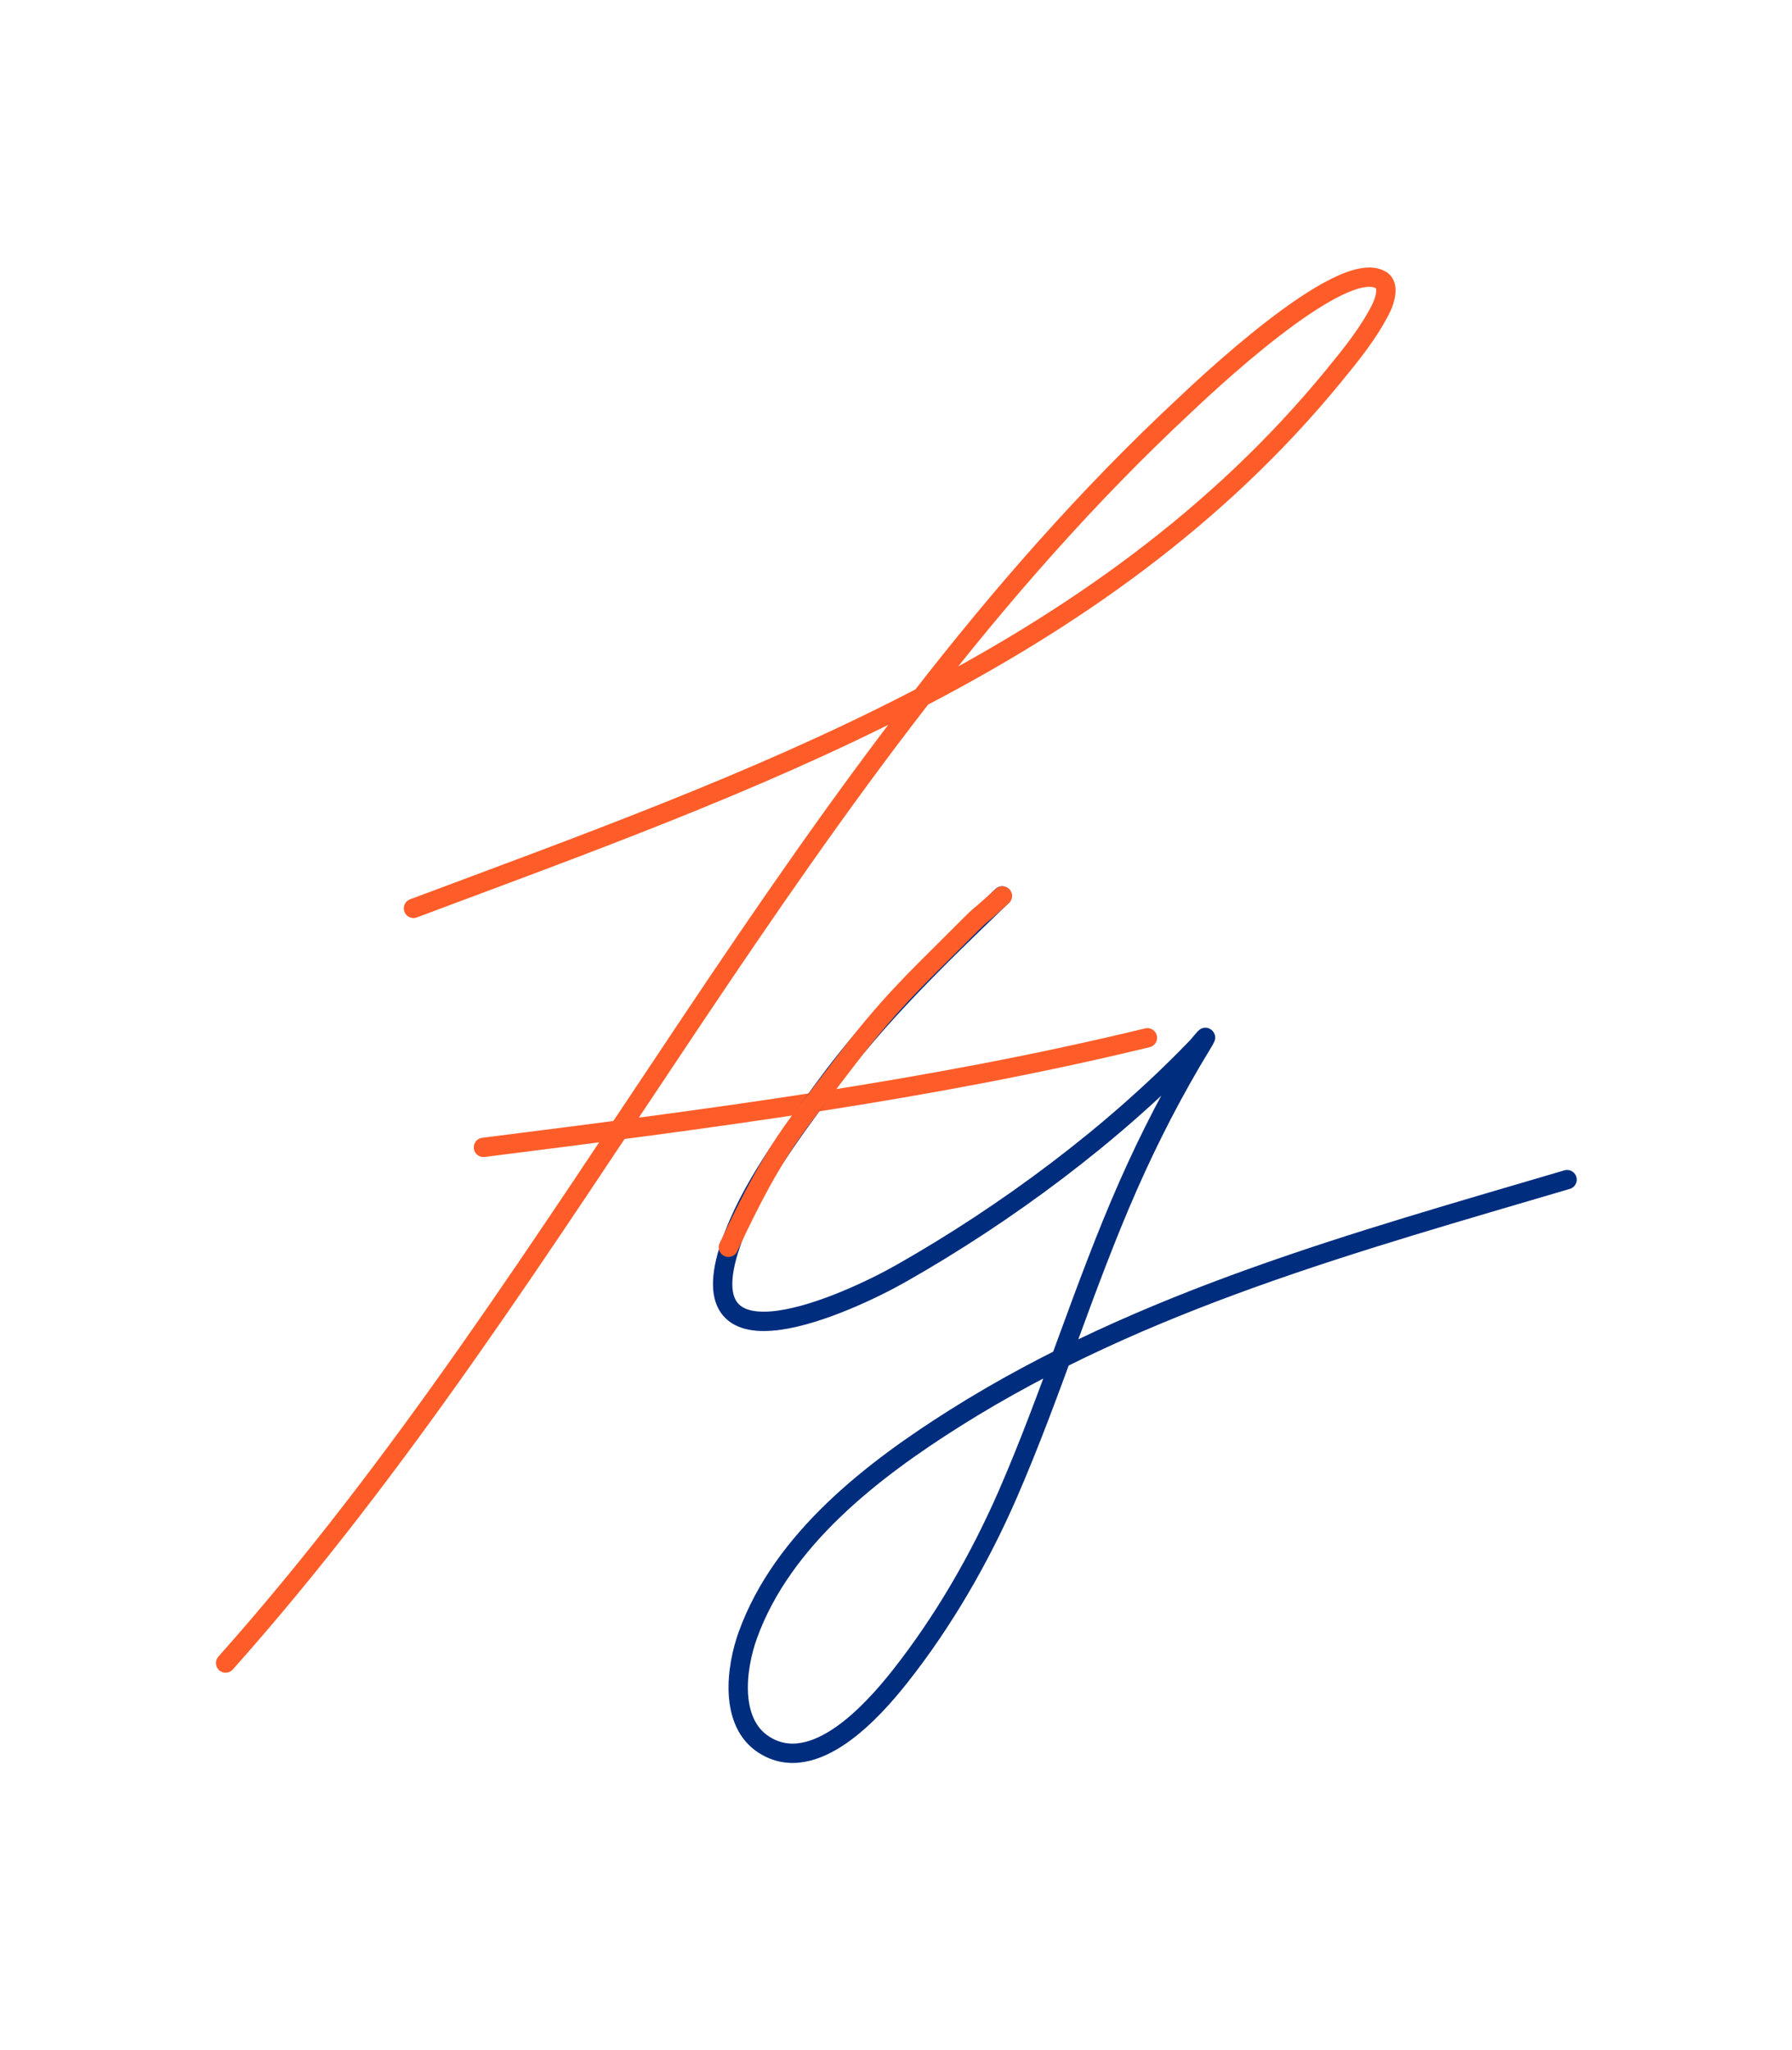 <svg width="278" height="318" viewBox="0 0 278 318" fill="none" xmlns="http://www.w3.org/2000/svg">
<path d="M64.144 140.92C116.128 121.441 170.569 102.714 206.927 58.284C209.622 54.99 212.354 51.636 214.254 47.827C214.9 46.534 215.521 44.279 214.309 43.491C208.159 39.496 185.648 61.137 183.848 62.812C123.431 119.053 89.433 196.877 35 258" stroke="#FE5D29" stroke-width="3" stroke-linecap="round"/>
<path d="M75 178C109.655 173.622 143.995 169.243 178 161" stroke="#FE5D29" stroke-width="3" stroke-linecap="round"/>
<path d="M155.464 139C145.685 148.417 135.99 157.712 127.945 168.721C122.6 176.035 116.31 184.346 113.338 193.059C106.283 213.74 131.505 202.256 139.817 197.536C156.104 188.286 172.558 176.082 185.608 162.513C186.35 161.742 187.862 159.669 186.429 162.019C182.129 169.067 178.355 176.381 175.022 183.939C168.103 199.628 163.175 216.127 156.339 231.817C151.991 241.797 146.346 251.572 139.598 260.11C135.5 265.294 126.342 275.657 118.535 270.685C113.075 267.207 114.198 258.689 116.018 253.655C121.395 238.791 135.378 228.051 148.187 219.978C177.24 201.668 210.521 192.629 243.107 183.005" stroke="#002D7E" stroke-width="3" stroke-linecap="round"/>
<path d="M155.5 139C150 144 154 140 147.5 146.5C142.303 151.697 137.646 156 130.5 165.5C123.354 175 120.5 177.5 113 193.5" stroke="#FE5D29" stroke-width="3" stroke-linecap="round"/>
</svg>
